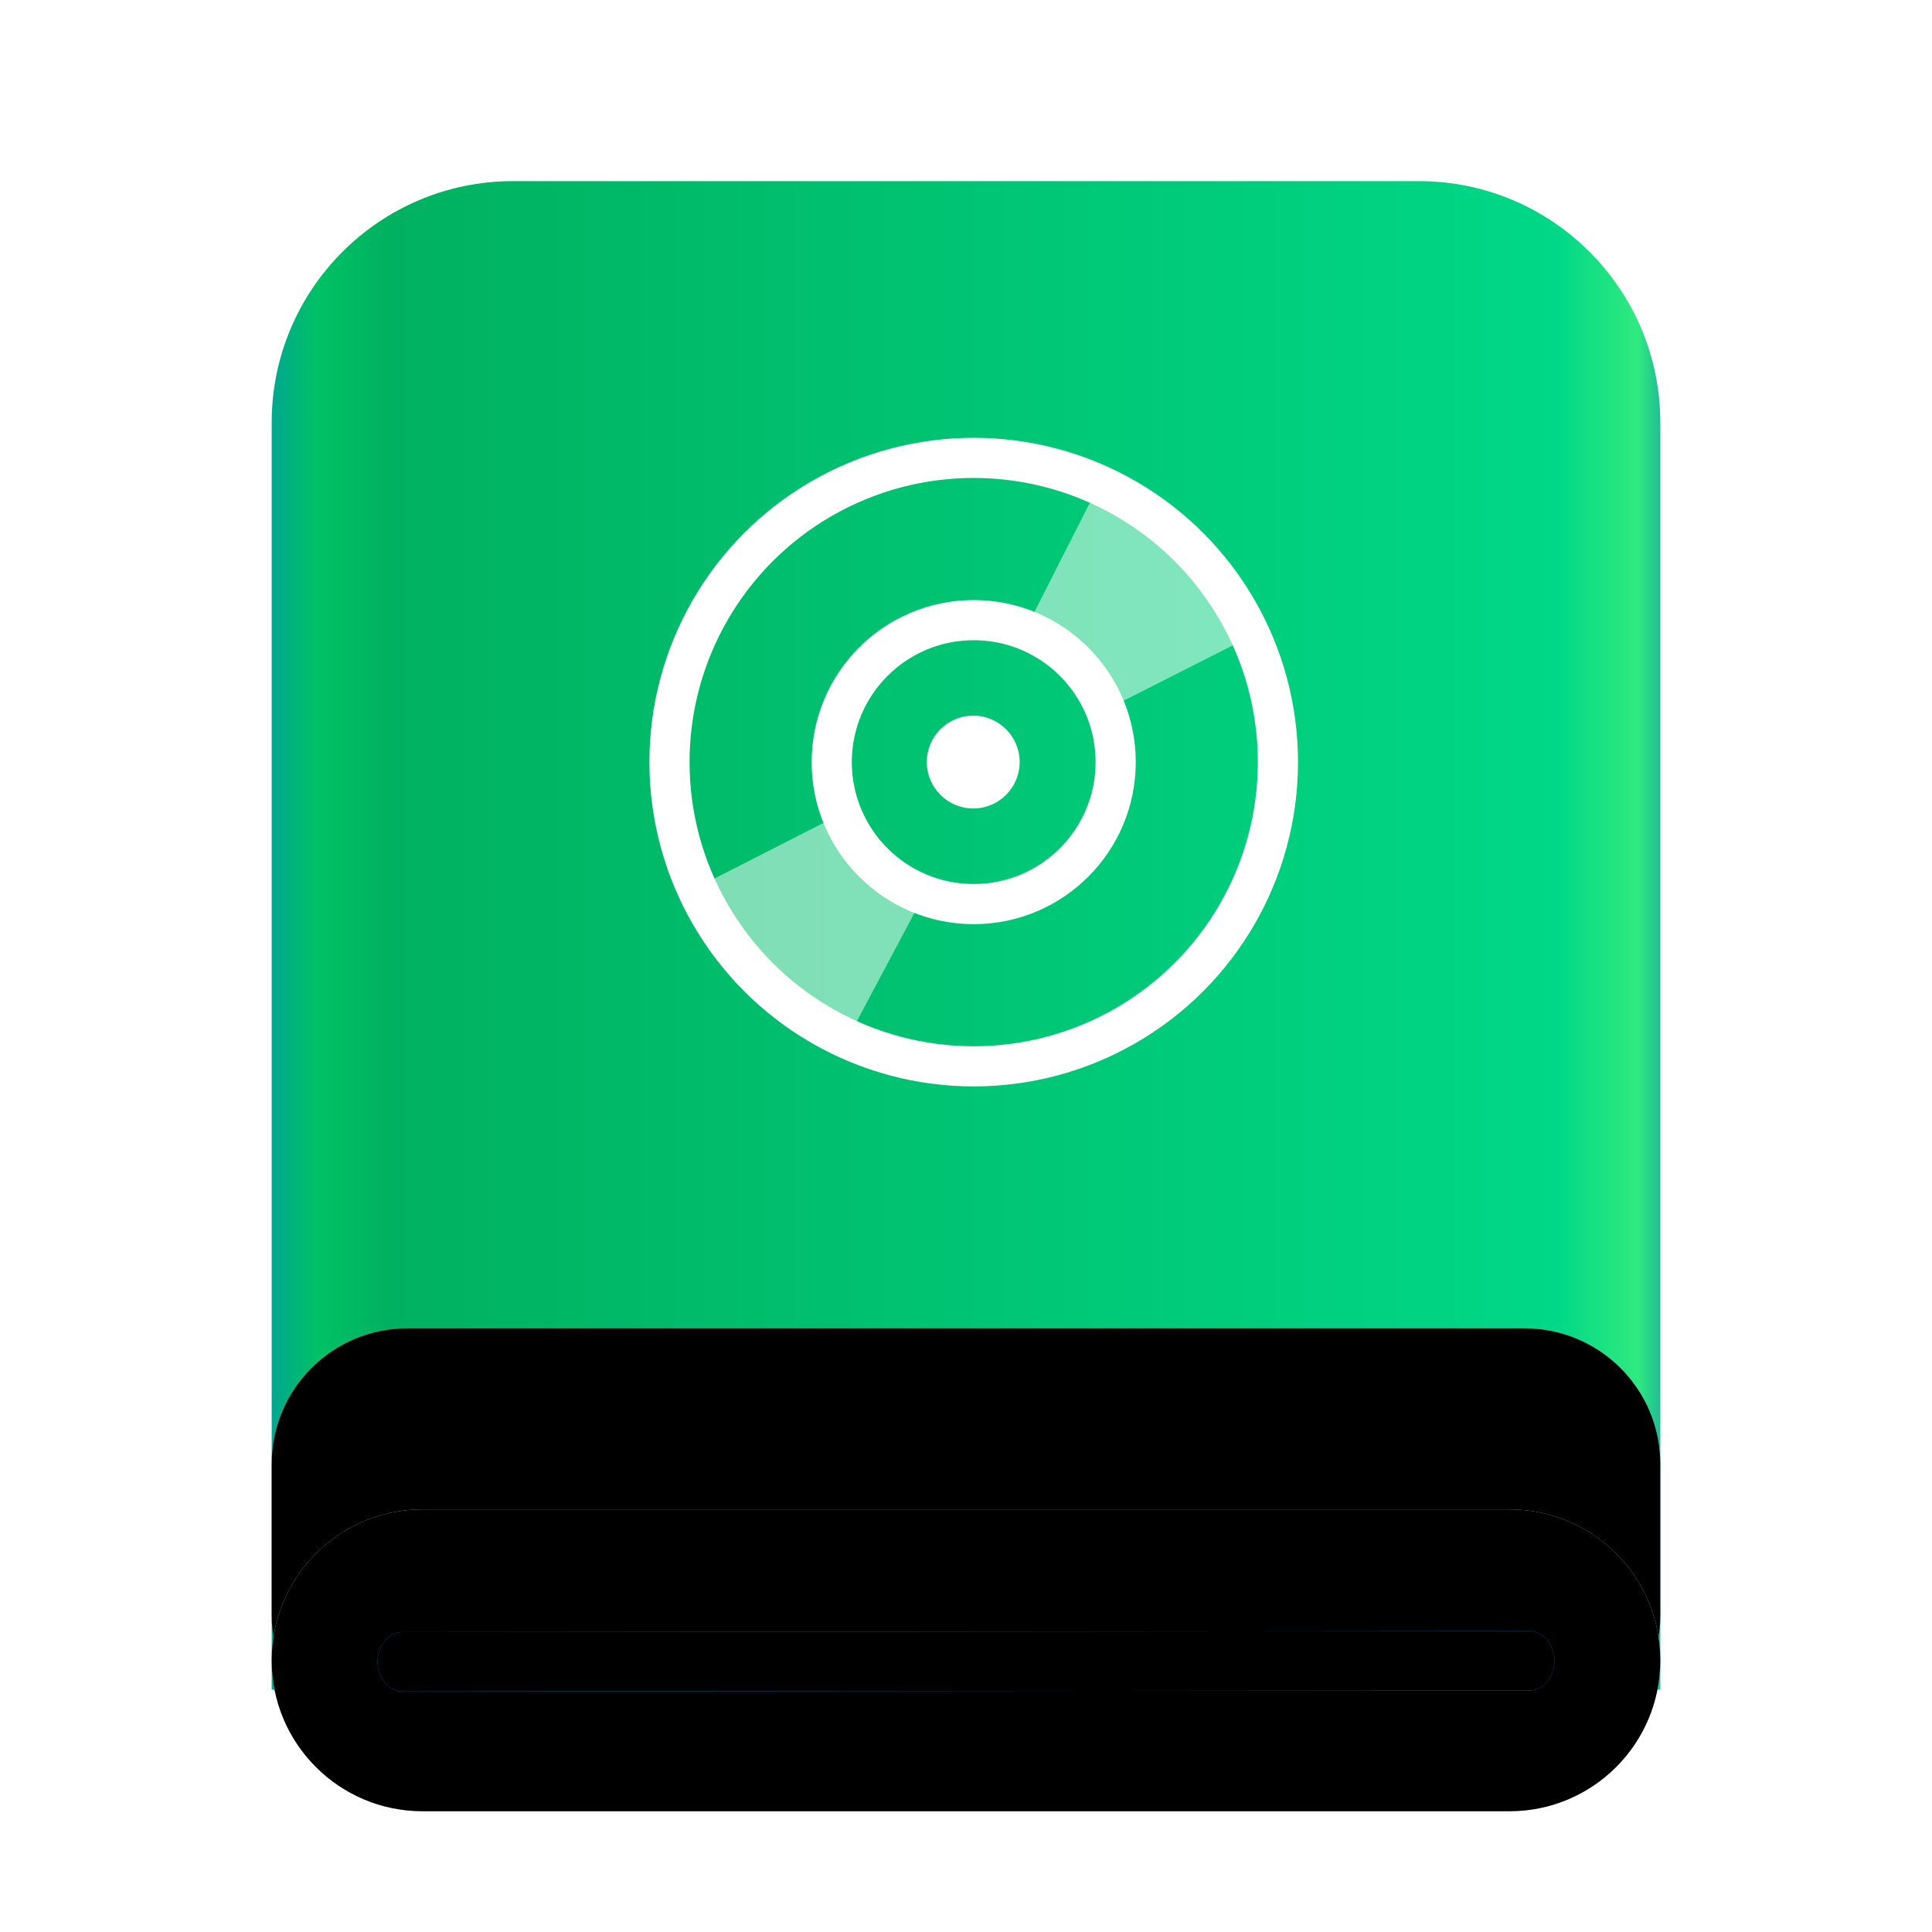 <svg xmlns="http://www.w3.org/2000/svg" xmlns:xlink="http://www.w3.org/1999/xlink" width="128" height="128" viewBox="0 0 128 128">
  <defs>
    <filter id="drive-optical-a" width="134.8%" height="129.6%" x="-17.4%" y="-14.8%" filterUnits="objectBoundingBox">
      <feOffset dy="2" in="SourceAlpha" result="shadowOffsetOuter1"/>
      <feGaussianBlur in="shadowOffsetOuter1" result="shadowBlurOuter1" stdDeviation="3"/>
      <feComposite in="shadowBlurOuter1" in2="SourceAlpha" operator="out" result="shadowBlurOuter1"/>
      <feColorMatrix in="shadowBlurOuter1" result="shadowMatrixOuter1" values="0 0 0 0 0   0 0 0 0 0   0 0 0 0 0  0 0 0 0.2 0"/>
      <feMerge>
        <feMergeNode in="shadowMatrixOuter1"/>
        <feMergeNode in="SourceGraphic"/>
      </feMerge>
    </filter>
    <linearGradient id="drive-optical-b" x1="102.549%" x2="-2.652%" y1="57.682%" y2="57.682%">
      <stop offset="0%" stop-color="#0067BC"/>
      <stop offset="4.571%" stop-color="#30EA7F"/>
      <stop offset="9.931%" stop-color="#00D887"/>
      <stop offset="88.945%" stop-color="#00B160"/>
      <stop offset="93.793%" stop-color="#00C165"/>
      <stop offset="100%" stop-color="#008CBD"/>
    </linearGradient>
    <linearGradient id="drive-optical-c" x1="100%" x2="0%" y1="56.43%" y2="56.43%">
      <stop offset="0%" stop-color="#FFF" stop-opacity=".5"/>
      <stop offset="9.936%" stop-color="#FFF" stop-opacity=".9"/>
      <stop offset="52.356%" stop-color="#FFF" stop-opacity=".7"/>
      <stop offset="87.648%" stop-color="#FFF" stop-opacity=".9"/>
      <stop offset="100%" stop-color="#FFF" stop-opacity=".5"/>
    </linearGradient>
    <path id="drive-optical-d" d="M3.77867661e-09,84.994 C3.16123574e-09,80.027 4.027,76 9.01,76 L82.99,76 C87.966,76 92,80.027 92,84.994 L92,95.006 C92,99.973 87.973,104 82.99,104 L9.01,104 C4.034,104 5.64058313e-09,99.973 5.0231144e-09,95.006 L3.77867661e-09,84.994 Z"/>
    <filter id="drive-optical-e" width="101.1%" height="103.6%" x="-.5%" y="-1.8%" filterUnits="objectBoundingBox">
      <feMorphology in="SourceAlpha" radius="1" result="shadowSpreadInner1"/>
      <feOffset in="shadowSpreadInner1" result="shadowOffsetInner1"/>
      <feComposite in="shadowOffsetInner1" in2="SourceAlpha" k2="-1" k3="1" operator="arithmetic" result="shadowInnerInner1"/>
      <feColorMatrix in="shadowInnerInner1" values="0 0 0 0 1   0 0 0 0 1   0 0 0 0 1  0 0 0 0.5 0"/>
    </filter>
    <radialGradient id="drive-optical-f" cx="48.239%" cy="19.103%" r="78.654%" fx="48.239%" fy="19.103%" gradientTransform="matrix(0 1 -.778 0 .631 -.291)">
      <stop offset="0%" stop-color="#7CFFFE"/>
      <stop offset="100%" stop-color="#D6CDE6"/>
    </radialGradient>
    <path id="drive-optical-g" d="M-2.13140083e-09,98 C-2.13140083e-09,92.477 4.468,88 9.999,88 L82.001,88 C87.523,88 92,92.476 92,98 L92,98 C92,103.523 87.532,108 82.001,108 L9.999,108 C4.477,108 -2.13140083e-09,103.524 -2.13140083e-09,98 L-2.13140083e-09,98 Z"/>
    <filter id="drive-optical-h" width="101.1%" height="105%" x="-.5%" y="-2.5%" filterUnits="objectBoundingBox">
      <feMorphology in="SourceAlpha" radius="1" result="shadowSpreadInner1"/>
      <feOffset in="shadowSpreadInner1" result="shadowOffsetInner1"/>
      <feComposite in="shadowOffsetInner1" in2="SourceAlpha" k2="-1" k3="1" operator="arithmetic" result="shadowInnerInner1"/>
      <feColorMatrix in="shadowInnerInner1" values="0 0 0 0 0   0 0 0 0 0.239   0 0 0 0 0.612  0 0 0 0.2 0"/>
    </filter>
    <path id="drive-optical-j" d="M7.003,98.216 C7.001,97.066 7.722,96.133 8.629,96.132 L83.37,96.066 C84.27,96.066 85.001,96.997 85.003,98.147 L85.002,97.917 C85.004,99.067 84.283,100 83.376,100.001 L8.635,100.066 C7.735,100.067 7.004,99.135 7.003,97.985 L7.003,98.216 L7.003,98.216 Z"/>
    <filter id="drive-optical-i" width="101.3%" height="150%" x="-.6%" y="-12.5%" filterUnits="objectBoundingBox">
      <feOffset dy="1" in="SourceAlpha" result="shadowOffsetOuter1"/>
      <feColorMatrix in="shadowOffsetOuter1" values="0 0 0 0 1   0 0 0 0 1   0 0 0 0 1  0 0 0 0.5 0"/>
    </filter>
    <filter id="drive-optical-k" width="101.3%" height="150%" x="-.6%" y="-12.5%" filterUnits="objectBoundingBox">
      <feMorphology in="SourceAlpha" radius="1" result="shadowSpreadInner1"/>
      <feOffset in="shadowSpreadInner1" result="shadowOffsetInner1"/>
      <feComposite in="shadowOffsetInner1" in2="SourceAlpha" k2="-1" k3="1" operator="arithmetic" result="shadowInnerInner1"/>
      <feColorMatrix in="shadowInnerInner1" values="0 0 0 0 0.031   0 0 0 0 0.38   0 0 0 0 1  0 0 0 1 0"/>
    </filter>
  </defs>
  <g fill="none" fill-rule="evenodd">
    <g filter="url(#drive-optical-a)" transform="translate(18 10)">
      <path fill="url(#drive-optical-b)" d="M-3.48450158e-10,16.002 C-3.48450158e-10,7.164 7.162,4.06657819e-10 15.999,4.06657819e-10 L76.001,4.06657819e-10 C84.837,4.06657819e-10 92,7.168 92,16.002 L92,99.944 L-3.48450158e-10,99.944 L-3.48450158e-10,16.002 Z"/>
      <use fill="url(#drive-optical-c)" xlink:href="#drive-optical-d"/>
      <use fill="#000" filter="url(#drive-optical-e)" xlink:href="#drive-optical-d"/>
      <use fill="url(#drive-optical-f)" xlink:href="#drive-optical-g"/>
      <use fill="#000" filter="url(#drive-optical-h)" xlink:href="#drive-optical-g"/>
      <use fill="#000" filter="url(#drive-optical-i)" xlink:href="#drive-optical-j"/>
      <use fill="#009CFF" xlink:href="#drive-optical-j"/>
      <use fill="#000" filter="url(#drive-optical-k)" xlink:href="#drive-optical-j"/>
    </g>
    <g transform="translate(43 29)">
      <path d="M21.503 3.152C24.188 3.152 26.73 3.744 29.028 4.781L29.063 4.703C26.746 3.652 24.185 3.05 21.481 3.05 11.32 3.05 3.056 11.32 3.056 21.489 3.056 24.193 3.655 26.757 4.706 29.073L4.803 29.03C3.763 26.73 3.169 24.182 3.169 21.492 3.166 11.363 11.376 3.152 21.503 3.152L21.503 3.152zM38.2 13.94C39.246 16.246 39.84 18.796 39.84 21.492 39.84 31.618 31.629 39.829 21.503 39.829 18.802 39.829 16.246 39.229 13.937 38.181L13.894 38.275C16.211 39.326 18.775 39.928 21.479 39.928 31.64 39.928 39.904 31.659 39.904 21.489 39.904 18.786 39.305 16.227 38.257 13.911L38.2 13.94 38.2 13.94z"/>
      <circle cx="21.481" cy="21.489" r="3.075" fill="#FFF"/>
      <path fill="#FFF" d="M31.18 17.557L39.289 13.448C37.329 9.124 33.846 5.646 29.52 3.693L25.472 11.666C28.031 12.876 31.191 17.584 31.18 17.557L31.18 17.557zM12.104 25.241L3.711 29.522C5.663 33.838 9.132 37.311 13.446 39.27L17.783 31.108C15.262 29.915 13.236 27.834 12.104 25.241L12.104 25.241z" opacity=".5"/>
      <path fill="#FFF" d="M31.369,17.119 C31.488,17.399 31.552,17.705 31.65,17.998 C31.555,17.705 31.486,17.402 31.369,17.119 L31.369,17.119 Z"/>
      <circle cx="21.511" cy="21.492" r="20.156" stroke="#FFF" stroke-width="2.66"/>
      <circle cx="21.511" cy="21.492" r="9.406" stroke="#FFF" stroke-width="2.66"/>
    </g>
  </g>
</svg>
